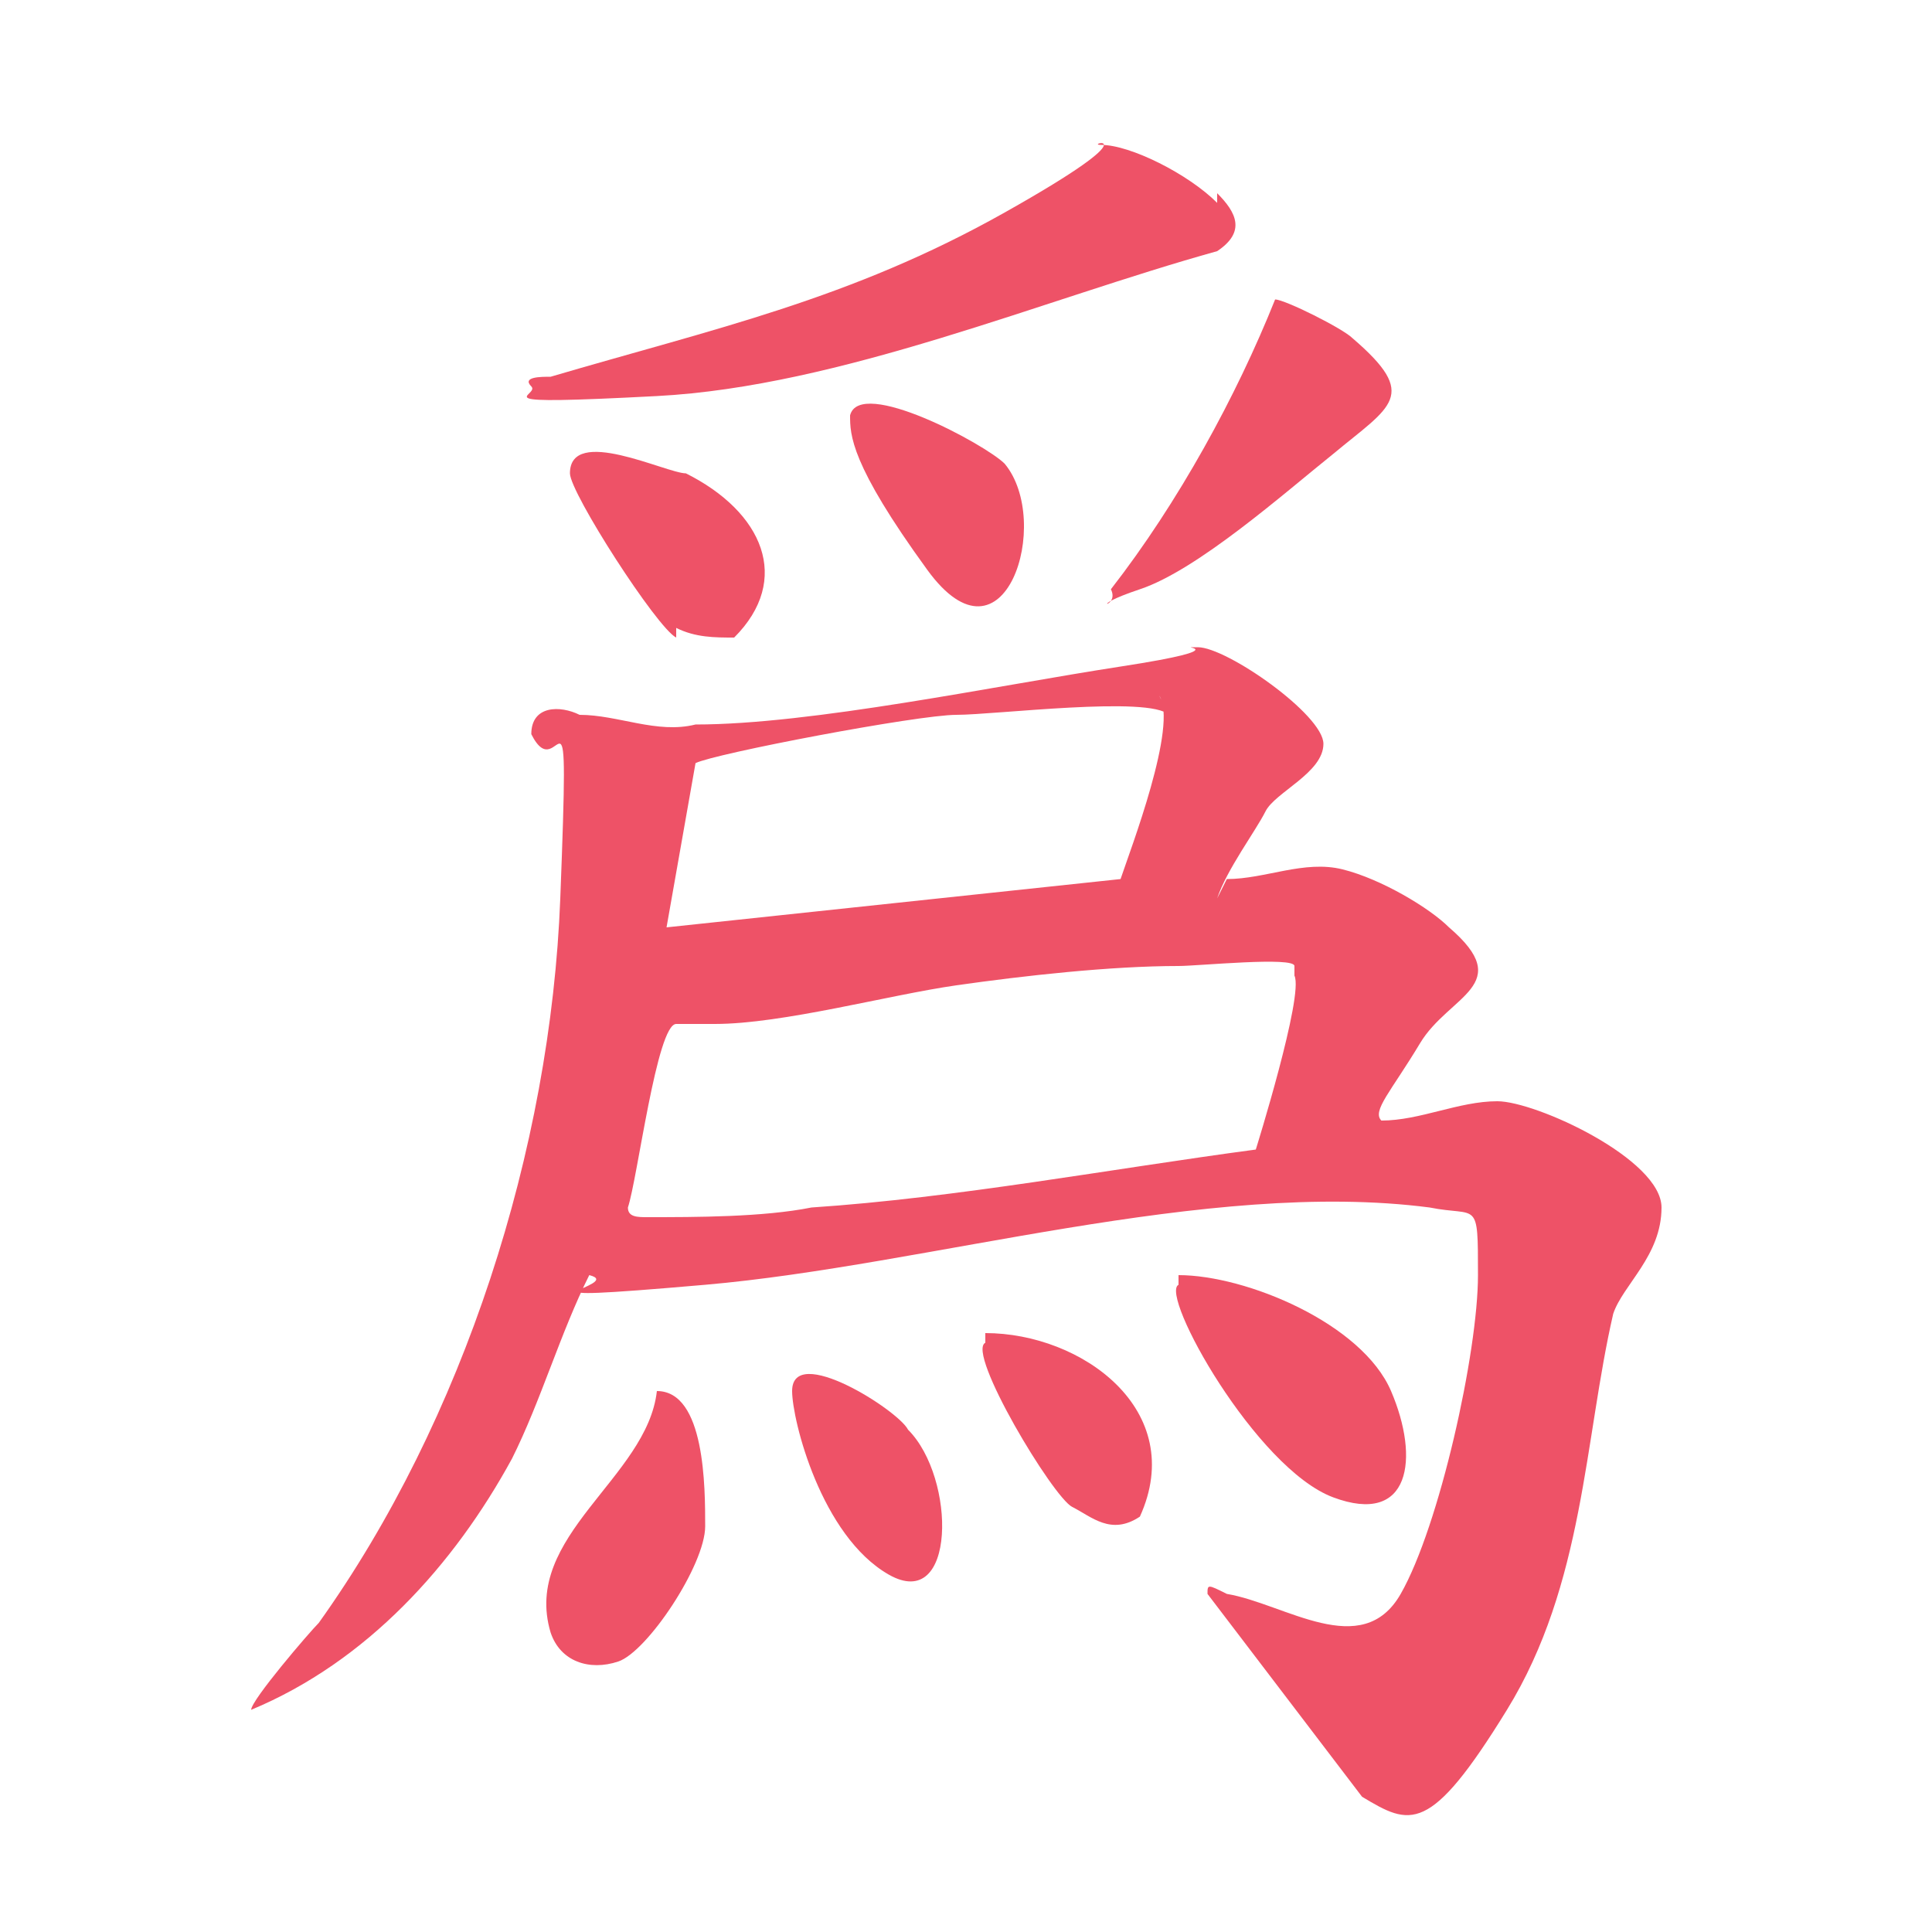 <?xml version="1.0" encoding="UTF-8"?>
<svg id="Layer_1" xmlns="http://www.w3.org/2000/svg" version="1.1" viewBox="0 0 20 20">
  <!-- Generator: Adobe Illustrator 29.3.1, SVG Export Plug-In . SVG Version: 2.1.0 Build 151)  -->
  <defs>
    <style>
      .st0 {
        fill: none;
      }

      .st1 {
        isolation: isolate;
      }

      .st2 {
        fill: #ee5267;
      }
    </style>
  </defs>
  <rect class="st0" width="20" height="20"/>
  <g class="st1">
    <path class="st2" d="M-5.4,10.8h-3.6c-3.1,0-5.6,2.5-5.6,5.6v3.6c4.9-.4,8.9-4.3,9.2-9.2Z"/>
    <path class="st2" d="M-16.2,20v-3.6c0-3.1-2.5-5.6-5.7-5.6h-3.6c.4,4.9,4.3,8.9,9.2,9.2Z"/>
    <path class="st2" d="M-5.4,9.2C-5.8,4.3-9.7.4-14.7,0v3.6c0,3.1,2.5,5.7,5.6,5.7h3.6Z"/>
    <path class="st2" d="M-16.2,0c-4.9.4-8.9,4.3-9.2,9.2h3.6c3.1,0,5.7-2.5,5.7-5.7V0Z"/>
  </g>
  <g>
    <path class="st2" d="M12.7,9.1c.4,0,.8-.2,1.2-.1s.9.4,1.1.6c.7.6,0,.7-.3,1.2s-.5.7-.4.8c.4,0,.8-.2,1.2-.2s1.7.6,1.7,1.1-.4.8-.5,1.1c-.3,1.3-.3,2.8-1.1,4.1s-1,1.2-1.5.9l-1.6-2.1c0-.1,0-.1.2,0,.6.1,1.4.7,1.8,0s.8-2.5.8-3.3,0-.6-.5-.7c-2.3-.3-5.2.6-7.5.8s-.8,0-1.2-.1c-.3.6-.5,1.3-.8,1.9-.6,1.1-1.5,2.1-2.7,2.6,0-.1.6-.8.7-.9,1.5-2.1,2.4-4.9,2.5-7.5s0-1.1-.3-1.7c0-.3.3-.3.5-.2.4,0,.8.2,1.2.1,1.2,0,3.1-.4,4.4-.6s.5-.2.8-.2,1.3.7,1.3,1-.5.5-.6.7-.4.6-.5.9ZM12.1,7.4c-.2-.2-1.8,0-2.2,0s-2.5.4-2.7.5l-.3,1.7,4.7-.5c.1-.3.6-1.6.4-1.9ZM13.4,10c0-.1-1,0-1.2,0-.7,0-1.6.1-2.3.2s-1.8.4-2.5.4-.3,0-.4,0c-.2,0-.4,1.6-.5,1.9,0,.1.1.1.2.1.5,0,1.2,0,1.7-.1,1.5-.1,3.1-.4,4.6-.6,0,0,.5-1.6.4-1.8Z"/>
    <path class="st2" d="M12.6,2c.2.2.3.4,0,.6-1.8.5-3.9,1.4-5.8,1.5s-1.2,0-1.3-.1.1-.1.2-.1c1.7-.5,3.1-.8,4.7-1.7s.8-.7,1-.7c.3,0,.9.3,1.2.6Z"/>
    <path class="st2" d="M13.8,4.7c-.5.4-1.4,1.2-2,1.4s-.2.2-.3,0c.7-.9,1.3-2,1.7-3,.1,0,.7.3.8.4.7.6.4.7-.2,1.2Z"/>
    <path class="st2" d="M6.8,14.4c.5,0,.5,1,.5,1.4s-.6,1.3-.9,1.4-.6,0-.7-.3c-.3-1,1-1.6,1.1-2.5Z"/>
    <path class="st2" d="M12.2,13.2c.7,0,1.9.5,2.2,1.2s.2,1.4-.6,1.1-1.8-2.1-1.6-2.2Z"/>
    <path class="st2" d="M7,6.6c-.2-.1-1.1-1.5-1.1-1.7,0-.5,1,0,1.2,0,.8.4,1.1,1.1.5,1.7-.2,0-.4,0-.6-.1Z"/>
    <path class="st2" d="M10.4,4.8c.5.6,0,2.2-.8,1.1s-.8-1.4-.8-1.6c.1-.4,1.4.3,1.6.5Z"/>
    <path class="st2" d="M10.2,13.8c1,0,2.1.8,1.6,1.9-.3.2-.5,0-.7-.1s-1.1-1.6-.9-1.7Z"/>
    <path class="st2" d="M9.4,14.8c.5.5.5,1.9-.2,1.5s-1-1.6-1-1.9c0-.5,1.1.2,1.2.4Z"/>
  </g>
</svg>